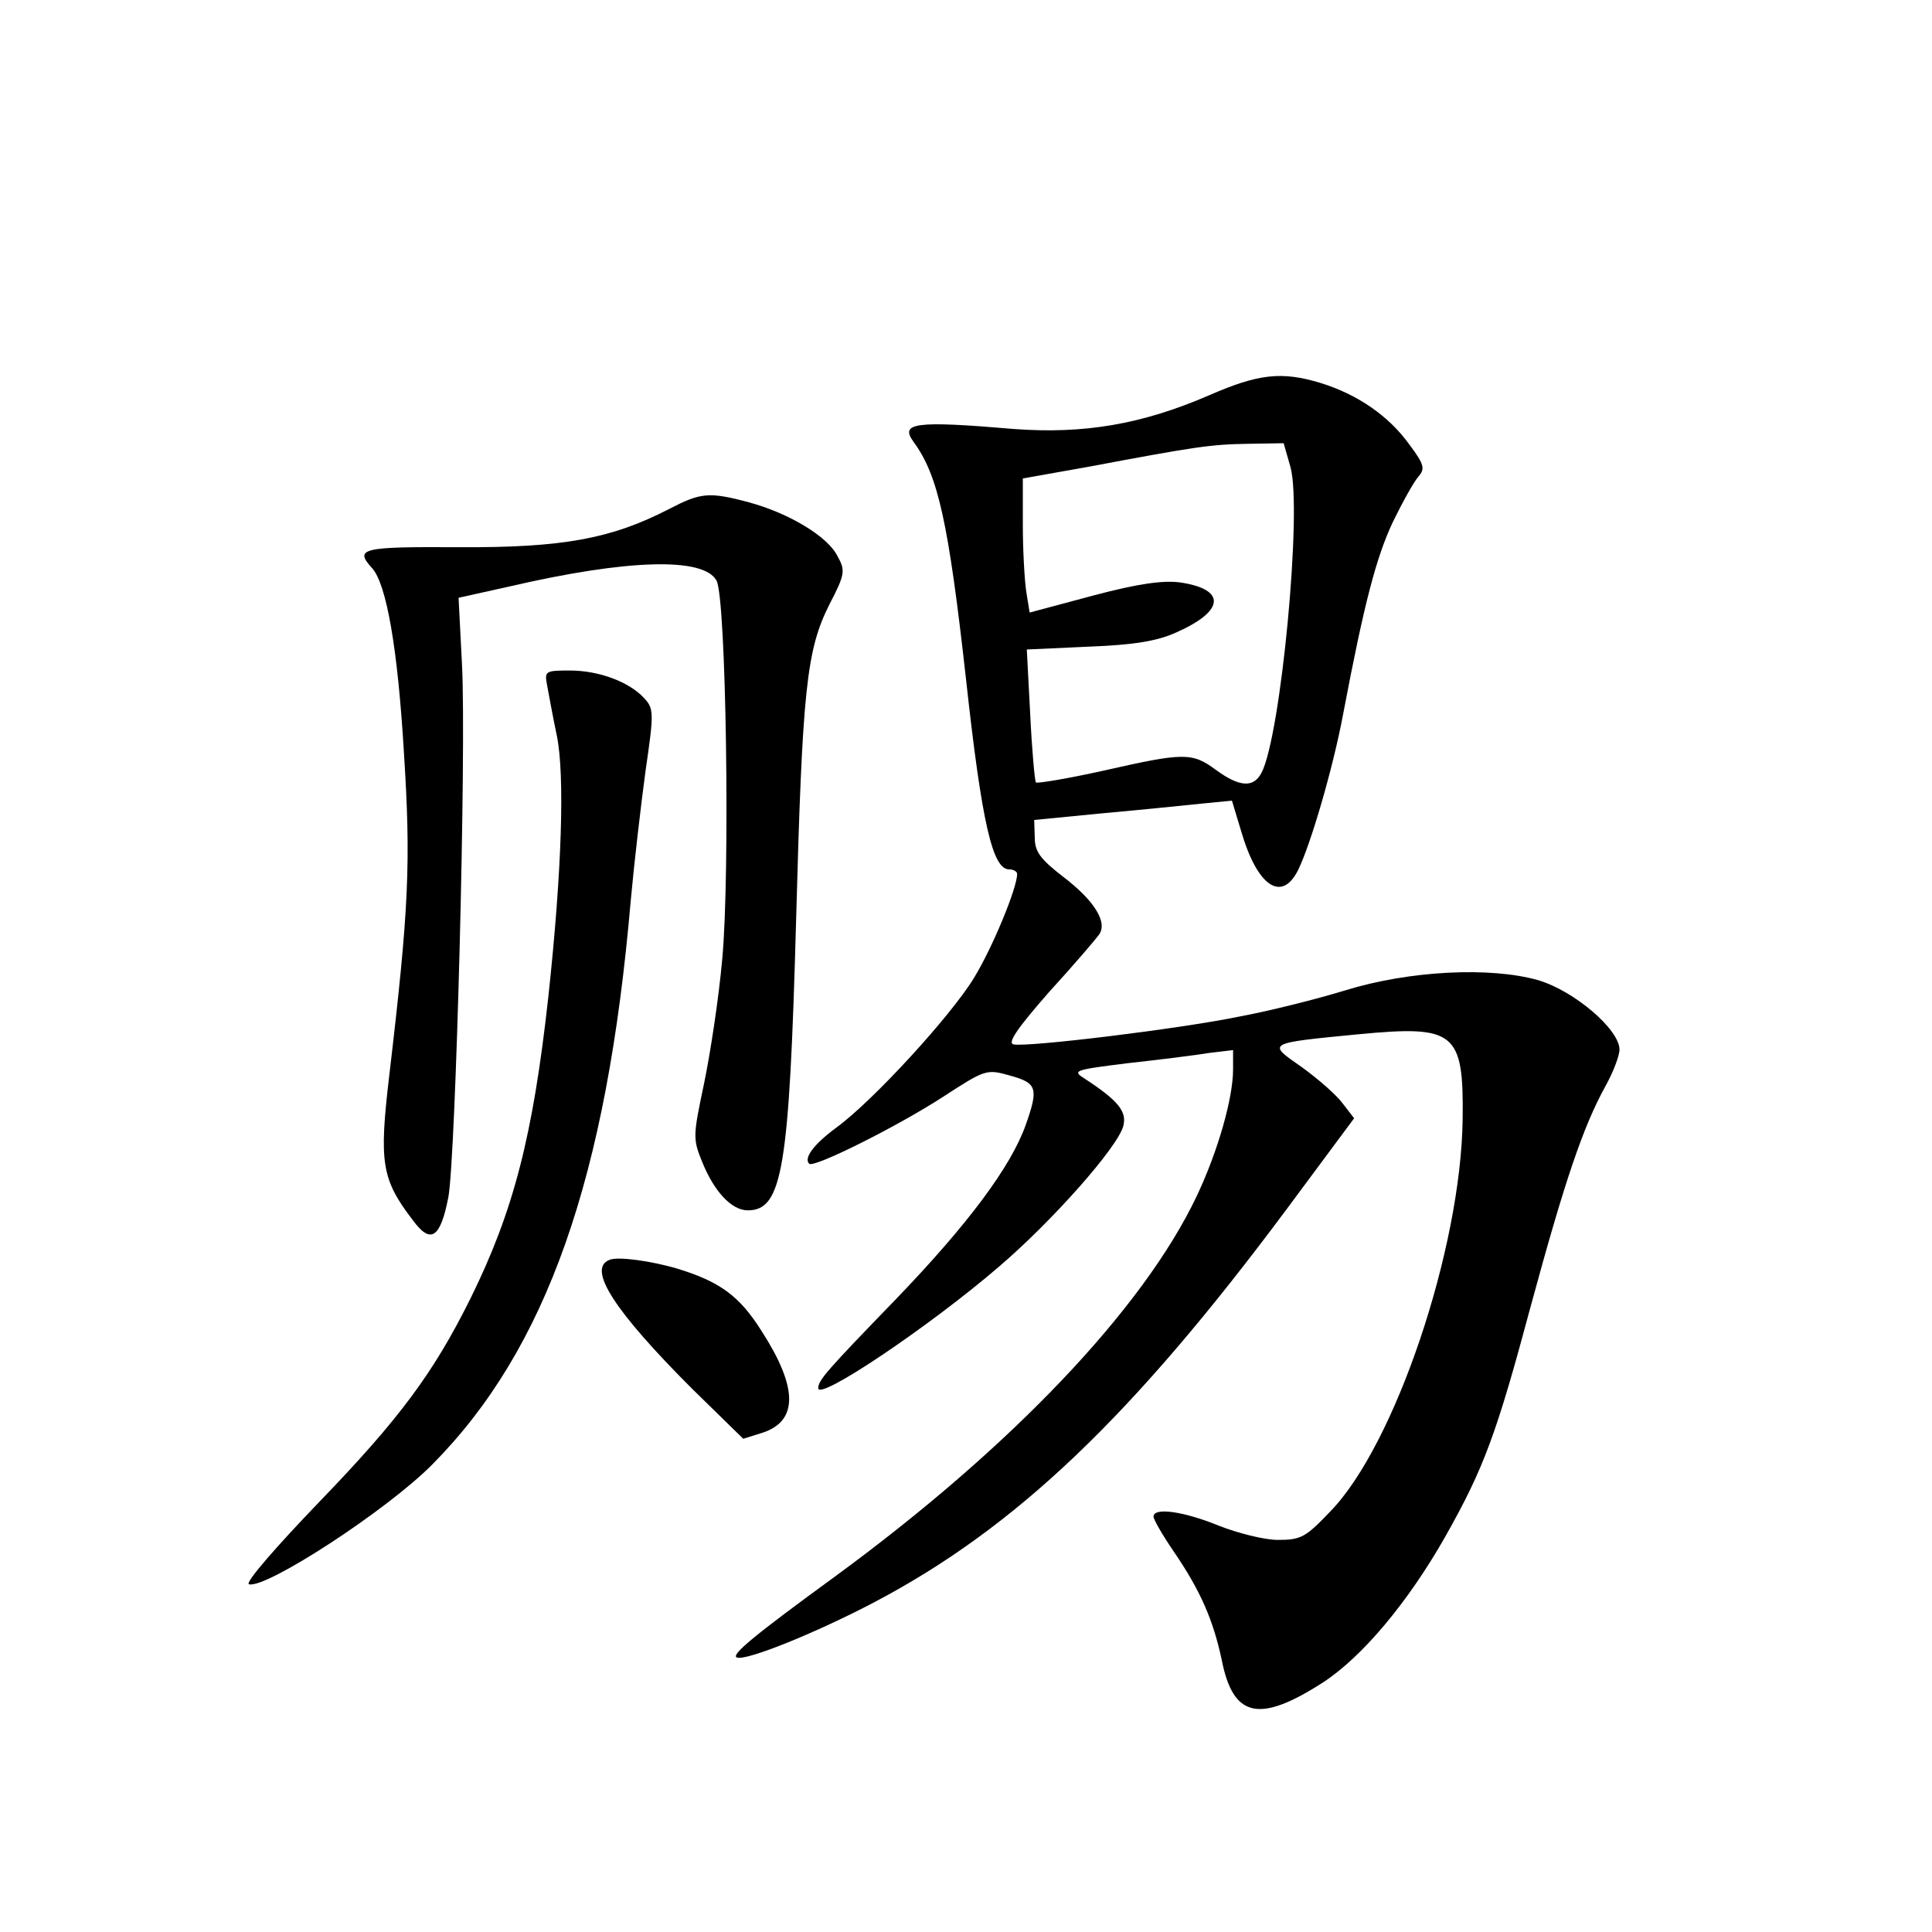 <?xml version="1.0" standalone="no"?>
<!DOCTYPE svg PUBLIC "-//W3C//DTD SVG 20010904//EN"
 "http://www.w3.org/TR/2001/REC-SVG-20010904/DTD/svg10.dtd">
<svg version="1.0" xmlns="http://www.w3.org/2000/svg"
 width="340pt" height="340pt" viewBox="0 0 340 340"
 preserveAspectRatio="xMidYMid meet">
<g transform="translate(0,340) scale(0.1,-0.1)"
fill="#000000" stroke="none">
<path d="M2127 2704 c-118 -51 -220 -68 -342 -59 -176 15 -202 11 -177 -23 43
-59 61 -140 92 -417 28 -256 47 -335 76 -335 8 0 14 -4 14 -8 0 -25 -44 -131
-76 -183 -40 -66 -178 -217 -243 -264 -39 -29 -57 -53 -47 -63 8 -8 156 66
236 118 74 48 76 49 118 37 47 -13 50 -22 27 -87 -26 -73 -101 -174 -228 -306
-123 -127 -137 -143 -137 -157 0 -23 196 109 317 213 94 80 211 212 220 249 6
25 -9 44 -67 82 -24 15 -21 16 75 28 55 6 119 14 143 18 l42 5 0 -34 c0 -51
-27 -145 -64 -223 -94 -198 -326 -442 -636 -669 -144 -105 -185 -139 -173
-143 17 -6 140 44 241 97 249 131 454 326 727 693 l118 159 -20 26 c-11 15
-43 43 -72 64 -62 43 -63 42 101 58 169 16 184 4 182 -150 -3 -228 -119 -573
-233 -690 -43 -45 -51 -50 -92 -50 -24 0 -71 12 -104 25 -61 25 -115 33 -115
16 0 -5 16 -33 36 -62 47 -69 69 -120 84 -190 20 -102 66 -112 178 -40 69 45
149 140 215 256 69 122 91 183 151 407 60 221 92 315 131 386 14 25 25 54 25
65 0 35 -79 103 -143 122 -84 24 -227 17 -340 -18 -49 -15 -132 -36 -186 -46
-107 -22 -372 -54 -397 -49 -12 2 6 28 62 92 44 48 83 94 88 101 16 22 -9 61
-63 102 -40 31 -50 44 -50 69 l-1 31 123 12 c67 6 145 14 174 17 l51 5 16 -53
c28 -97 71 -127 100 -70 22 44 62 180 80 277 37 195 58 274 87 336 17 35 37
71 45 80 12 14 11 21 -16 57 -36 50 -91 88 -156 108 -69 21 -110 16 -197 -22z
m144 -126 c21 -75 -17 -474 -51 -538 -14 -27 -39 -25 -80 5 -42 31 -56 31
-197 -1 -63 -14 -117 -23 -120 -21 -2 3 -7 57 -10 120 l-6 114 109 5 c80 3
121 10 154 25 86 38 88 76 7 88 -30 4 -74 -2 -153 -23 l-112 -30 -6 37 c-3 20
-6 73 -6 117 l0 82 118 21 c186 35 213 39 279 40 l62 1 12 -42z"/>
<path d="M1177 2504 c-101 -52 -186 -68 -369 -67 -172 1 -185 -2 -153 -37 25
-28 45 -140 56 -327 12 -190 9 -270 -26 -566 -18 -153 -14 -182 42 -255 31
-42 48 -31 62 41 13 68 32 789 24 938 l-6 117 90 20 c207 48 342 52 364 10 17
-31 24 -517 10 -666 -6 -68 -21 -166 -32 -219 -19 -90 -20 -97 -4 -136 21 -53
52 -87 81 -87 61 0 73 73 85 510 11 407 18 476 59 557 27 52 28 59 14 84 -17
35 -86 76 -156 95 -71 19 -85 17 -141 -12z"/>
<path d="M963 2193 c3 -16 10 -55 17 -88 14 -69 9 -237 -15 -459 -27 -245 -61
-377 -137 -531 -65 -131 -125 -212 -267 -359 -74 -77 -130 -141 -123 -144 29
-9 243 130 323 211 201 203 307 504 349 992 6 66 18 169 26 228 15 103 15 110
-3 129 -26 28 -79 48 -130 48 -44 0 -45 -1 -40 -27z"/>
<path d="M1073 1183 c-41 -15 9 -91 145 -227 l90 -88 35 11 c62 21 61 80 -3
179 -39 62 -74 87 -150 110 -45 13 -102 21 -117 15z"/>
</g>
</svg>
